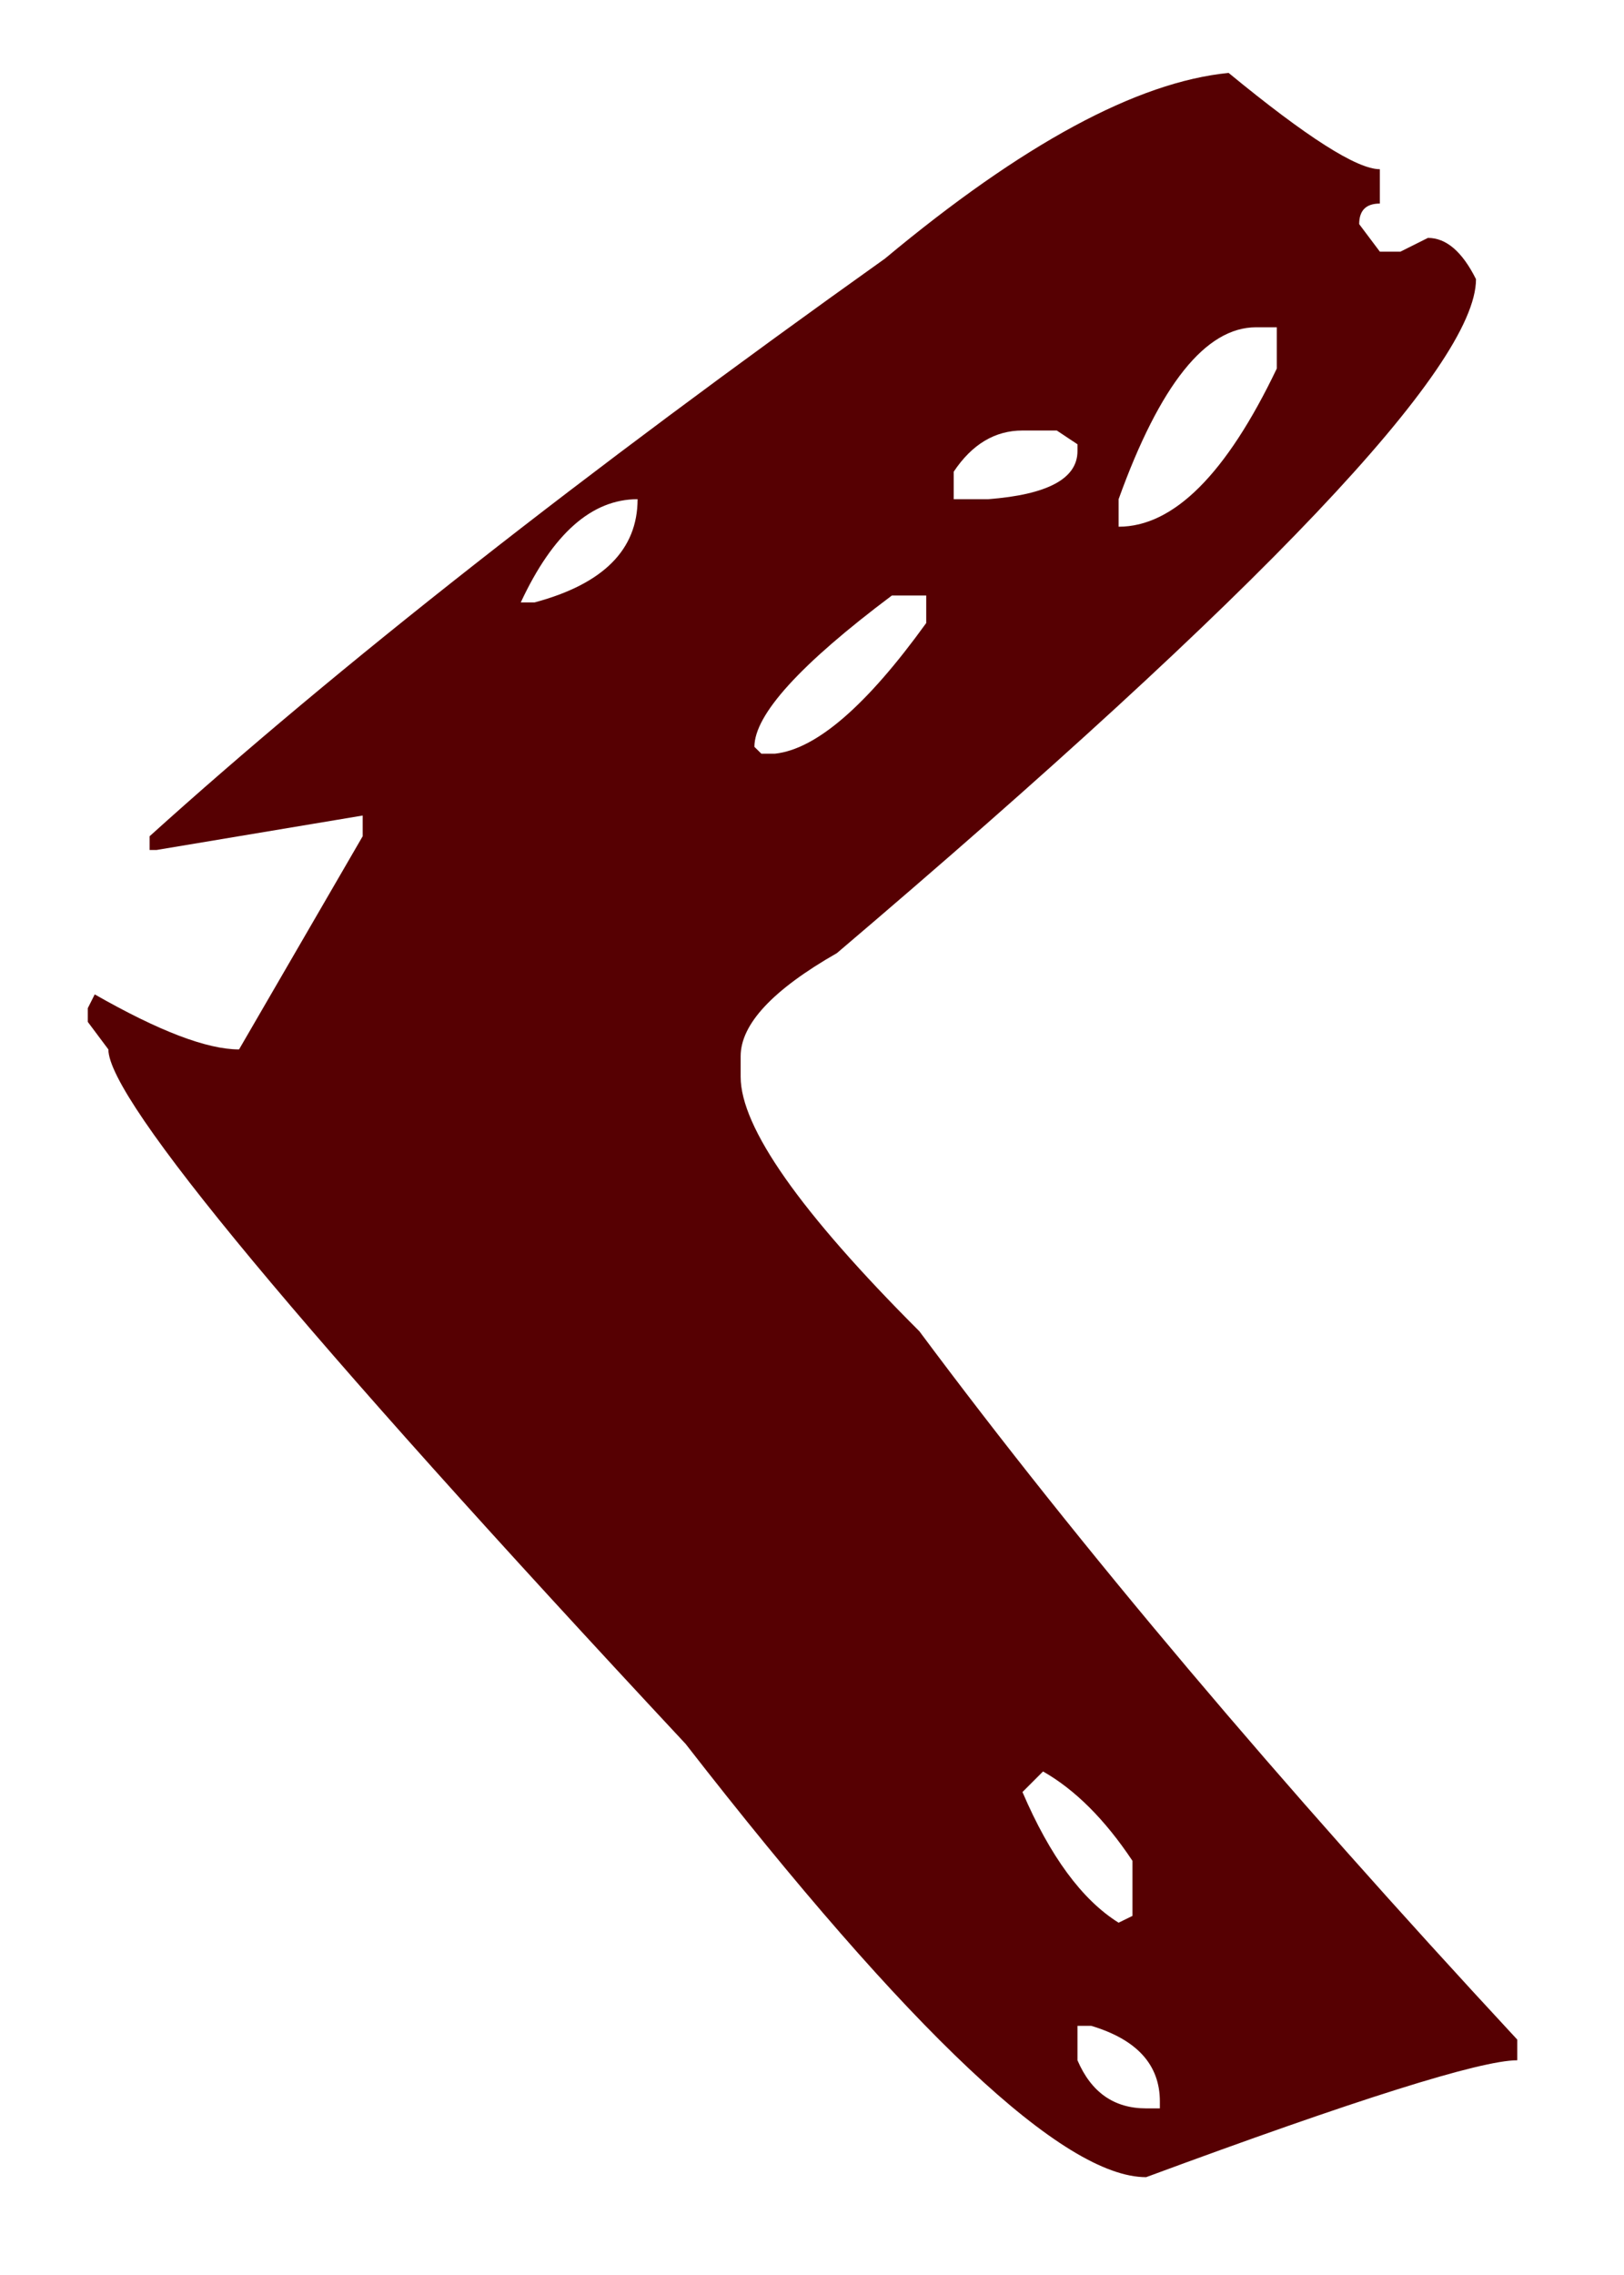 <svg width="15" height="21" viewBox="0 0 15 21" fill="none" xmlns="http://www.w3.org/2000/svg">
<path d="M11.348 0.673C12.068 1.265 12.533 1.562 12.745 1.562V1.879C12.618 1.879 12.554 1.942 12.554 2.069L12.745 2.323H12.935L13.189 2.196C13.358 2.196 13.506 2.323 13.633 2.577C13.633 3.381 11.665 5.455 7.73 8.798C7.138 9.136 6.841 9.454 6.841 9.75V9.94C6.841 10.406 7.391 11.189 8.492 12.289C9.973 14.278 11.814 16.457 14.014 18.827V19.018C13.676 19.018 12.533 19.377 10.586 20.097C9.825 20.097 8.407 18.764 6.333 16.098C2.779 12.289 1.001 10.152 1.001 9.687L0.811 9.433V9.306L0.875 9.179C1.467 9.517 1.911 9.687 2.208 9.687L3.35 7.719V7.528L1.446 7.846H1.382V7.719C3.117 6.153 5.381 4.376 8.174 2.387C9.444 1.329 10.502 0.757 11.348 0.673ZM10.332 4.608V4.862C10.84 4.862 11.327 4.376 11.793 3.402V3.021H11.602C11.137 3.021 10.713 3.55 10.332 4.608ZM8.809 4.354V4.608H9.126C9.677 4.566 9.952 4.418 9.952 4.164V4.101L9.761 3.974H9.444C9.19 3.974 8.978 4.101 8.809 4.354ZM4.81 5.561H4.937C5.572 5.391 5.889 5.074 5.889 4.608C5.466 4.608 5.106 4.926 4.81 5.561ZM6.968 6.894L7.032 6.957H7.159C7.54 6.915 8.005 6.513 8.555 5.751V5.497H8.238C7.391 6.132 6.968 6.597 6.968 6.894ZM9.634 16.352L9.444 16.542C9.698 17.134 9.994 17.537 10.332 17.748L10.46 17.685V17.177C10.206 16.796 9.931 16.521 9.634 16.352ZM10.079 18.7H9.952V19.018C10.079 19.314 10.29 19.462 10.586 19.462H10.713V19.398C10.713 19.06 10.502 18.827 10.079 18.7Z" fill="#560002"/>
</svg>
